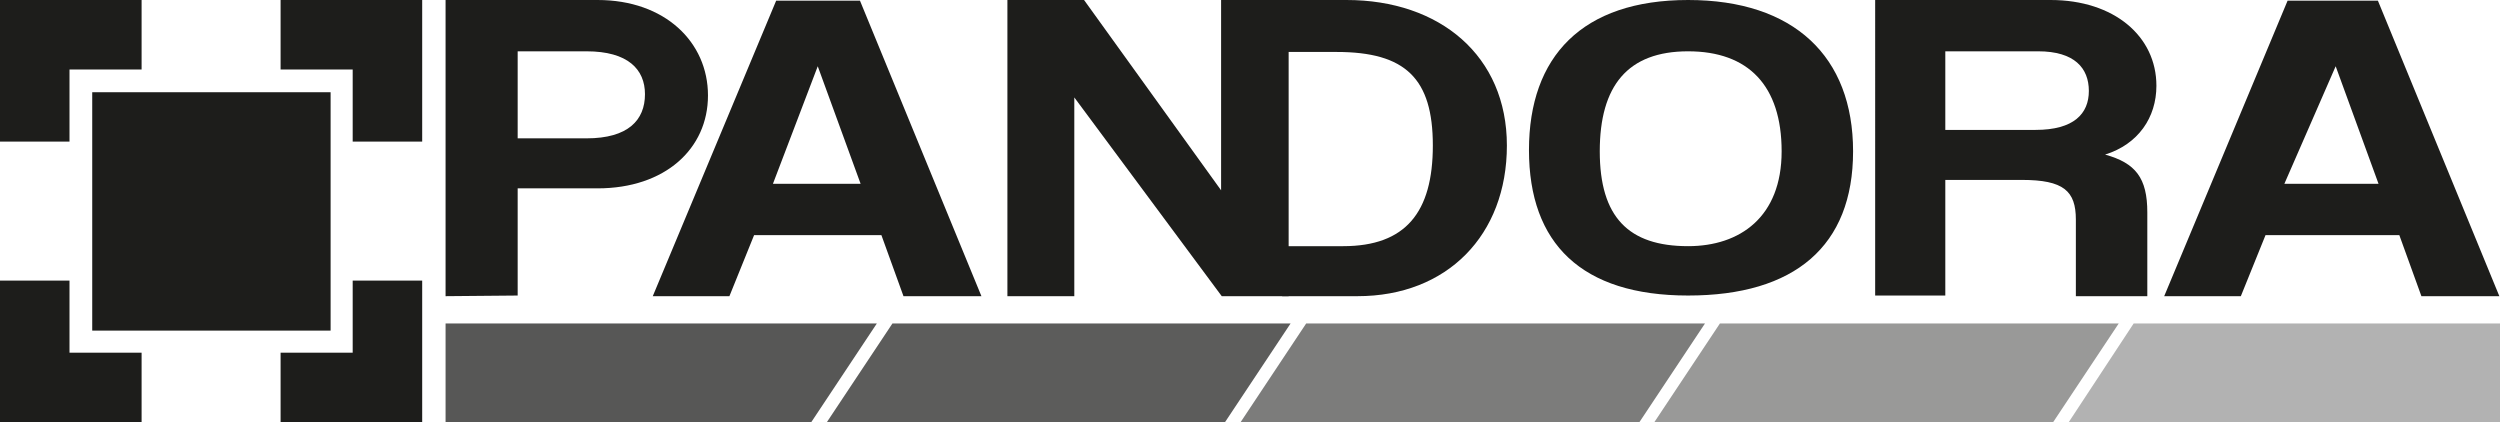 <?xml version="1.0" encoding="utf-8"?>
<!-- Generator: Adobe Illustrator 27.8.1, SVG Export Plug-In . SVG Version: 6.00 Build 0)  -->
<svg version="1.1" id="Camada_2_00000122708091233151419850000002987531943041796276_"
	 xmlns="http://www.w3.org/2000/svg" xmlns:xlink="http://www.w3.org/1999/xlink" x="0px" y="0px" viewBox="0 0 384.9 65"
	 style="enable-background:new 0 0 384.9 65;" xml:space="preserve">
<style type="text/css">
	.st0{fill:#1D1D1B;}
	.st1{fill:#7C7C7B;}
	.st2{fill:#575756;}
	.st3{fill:#5C5C5B;}
	.st4{fill:#B2B2B2;}
	.st5{fill:#999998;}
</style>
<path class="st0" d="M68.6,45.6V0H92c10.4,0,17,6.5,17,14.7S102.4,29,92,29H79.7v16.5L68.6,45.6L68.6,45.6z M90.3,21.3
	c6.4,0,9-2.8,9-6.8c0-3.8-2.6-6.6-9-6.6H79.7v13.4H90.3z"/>
<path class="st0" d="M139.1,45.6l-3.4-9.4h-19.6l-3.8,9.4h-11.8l19-45.5h12.9l18.7,45.5H139.1z M125.9,10.2L125.9,10.2L119,28.3
	h13.5L125.9,10.2z"/>
<path class="st0" d="M235.4,23.1c0-14.4,8.2-23.1,24.5-23.1s25.4,8.7,25.4,23.3s-9,22.2-25.4,22.2S235.4,37.5,235.4,23.1z
	 M274.3,23.3c0-10.1-5.1-15.4-14.4-15.4s-13.6,5.3-13.6,15.4s4.4,14.6,13.6,14.6C267.9,37.9,274.3,33.4,274.3,23.3z"/>
<path class="st0" d="M319.6,45.6V33.8c0-4.4-1.9-6.1-8.3-6.1h-11.8v17.8h-10.8V0h27c9.8,0,16.3,5.6,16.3,13.2c0,4.9-2.8,9-7.9,10.6
	c4.7,1.3,6.5,3.6,6.5,8.9v12.9H319.6z M299.5,7.9V20h13.9c5.9,0,8.2-2.5,8.2-6s-2.2-6.1-7.8-6.1L299.5,7.9L299.5,7.9z"/>
<path class="st0" d="M372.8,45.6l-3.4-9.4h-20.6l-3.8,9.4h-11.8l19-45.5h13.9l18.7,45.5L372.8,45.6L372.8,45.6z M359.6,10.2
	L359.6,10.2l-7.9,18.1h14.5L359.6,10.2z"/>
<path class="st0" d="M207.3,0h-9.9V8h8.4c10.6,0,14.8,4.1,14.8,14.4s-4.2,15.5-13.8,15.5h-9.4v7.7H209c13.8,0,23-9.4,23-23.2
	S221.7,0,207.3,0z"/>
<polygon class="st0" points="198.4,8 198.4,0 198.4,0 188,0 188,29.3 166.9,0 155.1,0 155.1,45.6 165.4,45.6 165.4,15 188.1,45.6 
	189.7,45.6 198.4,45.6 198.4,37.9 "/>
<polygon class="st1" points="262.5,49.8 201.1,49.8 191,65 252.4,65 "/>
<polygon class="st2" points="135,49.8 68.6,49.8 68.6,65 124.9,65 "/>
<polygon class="st3" points="198.7,49.8 137.4,49.8 127.3,65 188.6,65 "/>
<polygon class="st4" points="384.9,49.8 328.5,49.8 318.5,65 384.9,65 "/>
<polygon class="st5" points="326.2,49.8 264.8,49.8 254.7,65 316.1,65 "/>
<g>
	<polygon class="st0" points="10.7,43.2 0,43.2 0,65 21.8,65 21.8,54.3 10.7,54.3 	"/>
	<polygon class="st0" points="21.8,10.7 21.8,0 0,0 0,21.8 10.7,21.8 10.7,10.7 	"/>
	<polygon class="st0" points="43.2,54.3 43.2,65 65,65 65,43.2 54.3,43.2 54.3,54.3 	"/>
	<polygon class="st0" points="54.3,21.8 65,21.8 65,0 43.2,0 43.2,10.7 54.3,10.7 	"/>
</g>
<rect x="14.2" y="14.2" class="st0" width="36.7" height="36.7"/>
</svg>
